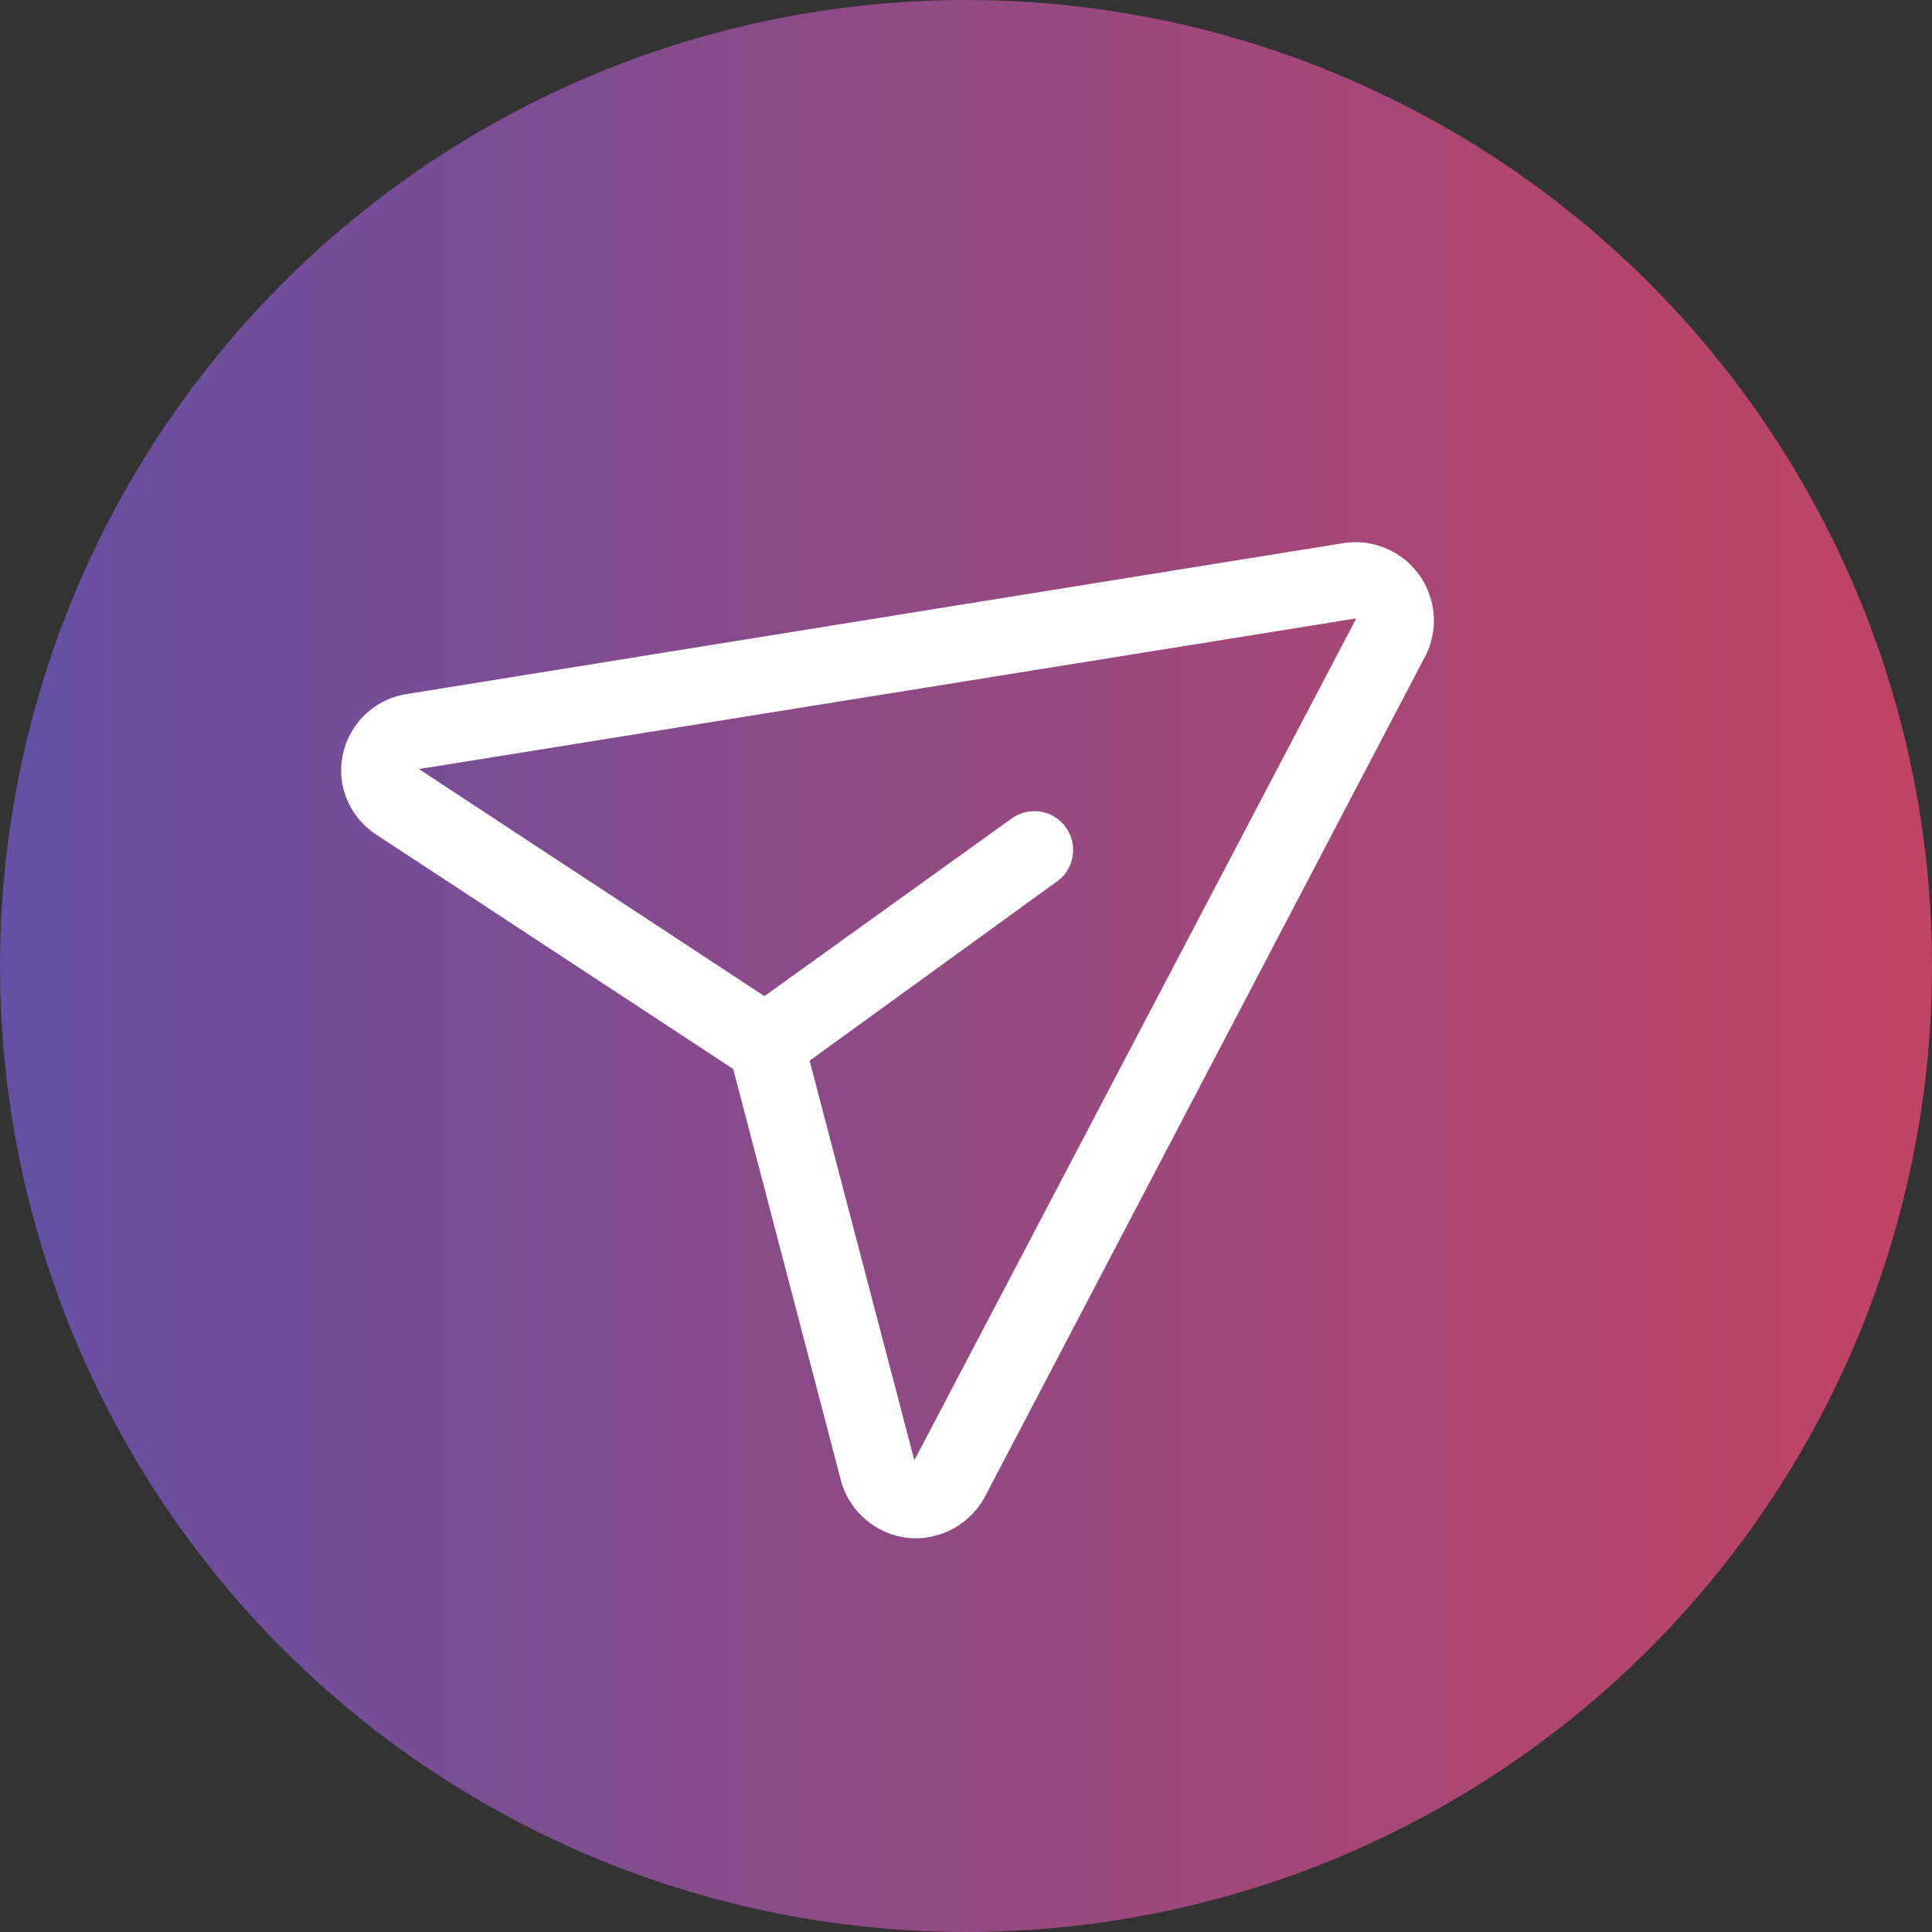 <svg xmlns="http://www.w3.org/2000/svg" xmlns:xlink="http://www.w3.org/1999/xlink" viewBox="0 0 53.86 53.86"><rect x="0" y="0" width="53.86" height="53.86" fill="#333333" stroke="none"/><defs><style>.cls-1{fill:url(#未命名的渐变_11);}.cls-2{fill:#fff;}</style><linearGradient id="未命名的渐变_11" y1="26.93" x2="53.86" y2="26.93" gradientUnits="userSpaceOnUse"><stop offset="0" stop-color="#6450a4"/><stop offset="1" stop-color="#c24362"/></linearGradient></defs><g id="图层_2" data-name="图层 2"><g id="图层_1-2" data-name="图层 1"><circle class="cls-1" cx="26.93" cy="26.93" r="26.93"/><path class="cls-2" d="M38.81,15.37a2.18,2.18,0,0,0-1.35-.23L11.33,19.35a2.16,2.16,0,0,0-1.79,2.48,2.17,2.17,0,0,0,1,1.47l9.9,6.5,3,11.46a2.17,2.17,0,0,0,1,1.32,2.1,2.1,0,0,0,1.64.23,2.08,2.08,0,0,0,.72-.34,2.17,2.17,0,0,0,.66-.75L39.73,18.3A2.18,2.18,0,0,0,38.81,15.37ZM25.49,40.71,22.57,29.57l6.9-5a1.08,1.08,0,0,0-1.27-1.75l-6.89,4.95-9.63-6.33,26.13-4.2Z"/></g></g></svg>